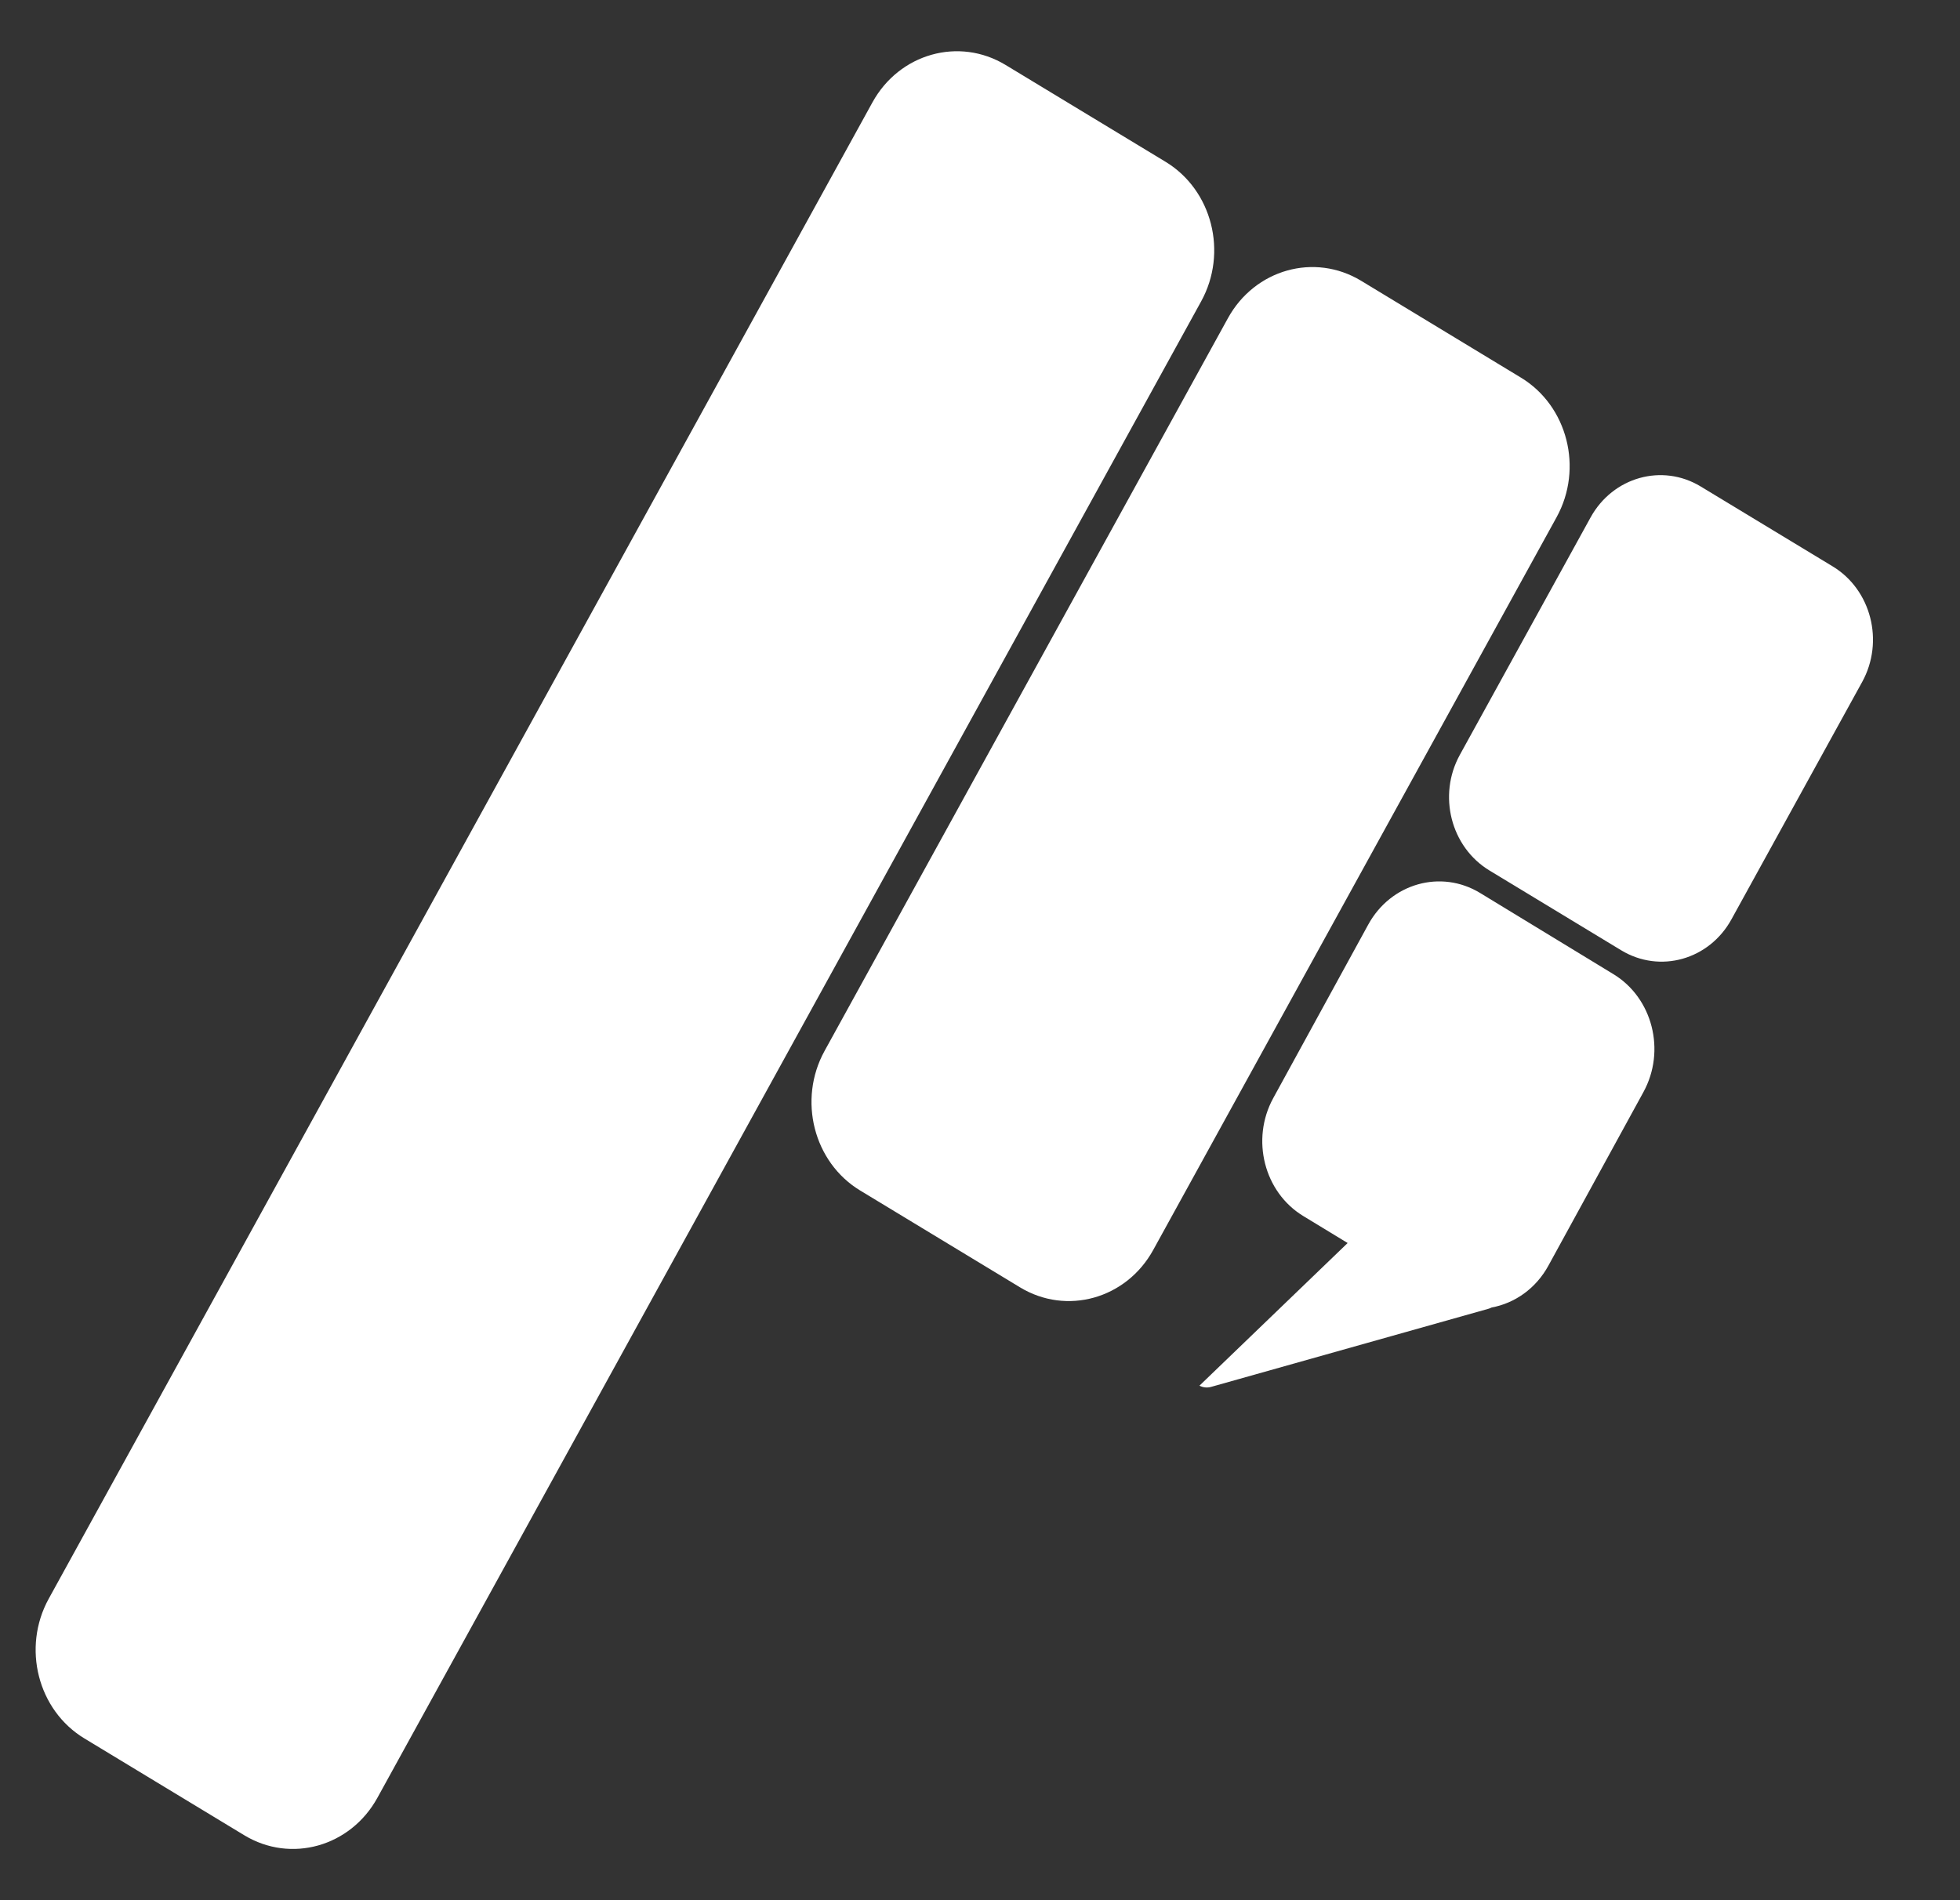 <svg width="33" height="32" viewBox="0 0 33 32" fill="none" xmlns="http://www.w3.org/2000/svg">
<rect x="0" y="0" width="33" height="32" fill="#333333" stroke="none"/>
<path d="M14.689 1.724C15.142 0.901 16.146 0.618 16.931 1.094L19.623 2.724C20.408 3.199 20.677 4.252 20.223 5.076L6.354 30.276C5.901 31.099 4.897 31.382 4.112 30.906L1.421 29.276C0.636 28.801 0.367 27.748 0.82 26.924L14.689 1.724Z" fill="white"/>
<path d="M20.674 5.359C21.127 4.535 22.131 4.253 22.916 4.728L25.607 6.359C26.392 6.834 26.661 7.887 26.208 8.71L19.417 21.049C18.964 21.873 17.96 22.155 17.175 21.68L14.483 20.049C13.698 19.574 13.43 18.521 13.883 17.698L20.674 5.359Z" fill="white"/>
<path d="M26.78 8.714C27.155 8.033 27.986 7.799 28.635 8.193L30.856 9.538C31.505 9.931 31.728 10.802 31.353 11.484L29.152 15.482C28.777 16.164 27.947 16.397 27.297 16.004L25.077 14.659C24.427 14.265 24.204 13.394 24.579 12.712L26.78 8.714Z" fill="white"/>
<path fill-rule="evenodd" clip-rule="evenodd" d="M24.92 15.038C24.261 14.637 23.418 14.875 23.037 15.57L21.437 18.493C21.057 19.188 21.283 20.077 21.942 20.478L22.69 20.933L20.195 23.335C20.253 23.366 20.322 23.375 20.39 23.356L25.058 22.041C25.078 22.036 25.096 22.028 25.114 22.019C25.502 21.947 25.858 21.702 26.07 21.314L27.67 18.391C28.051 17.696 27.825 16.807 27.166 16.406L24.92 15.038Z" fill="white"/>
</svg>
